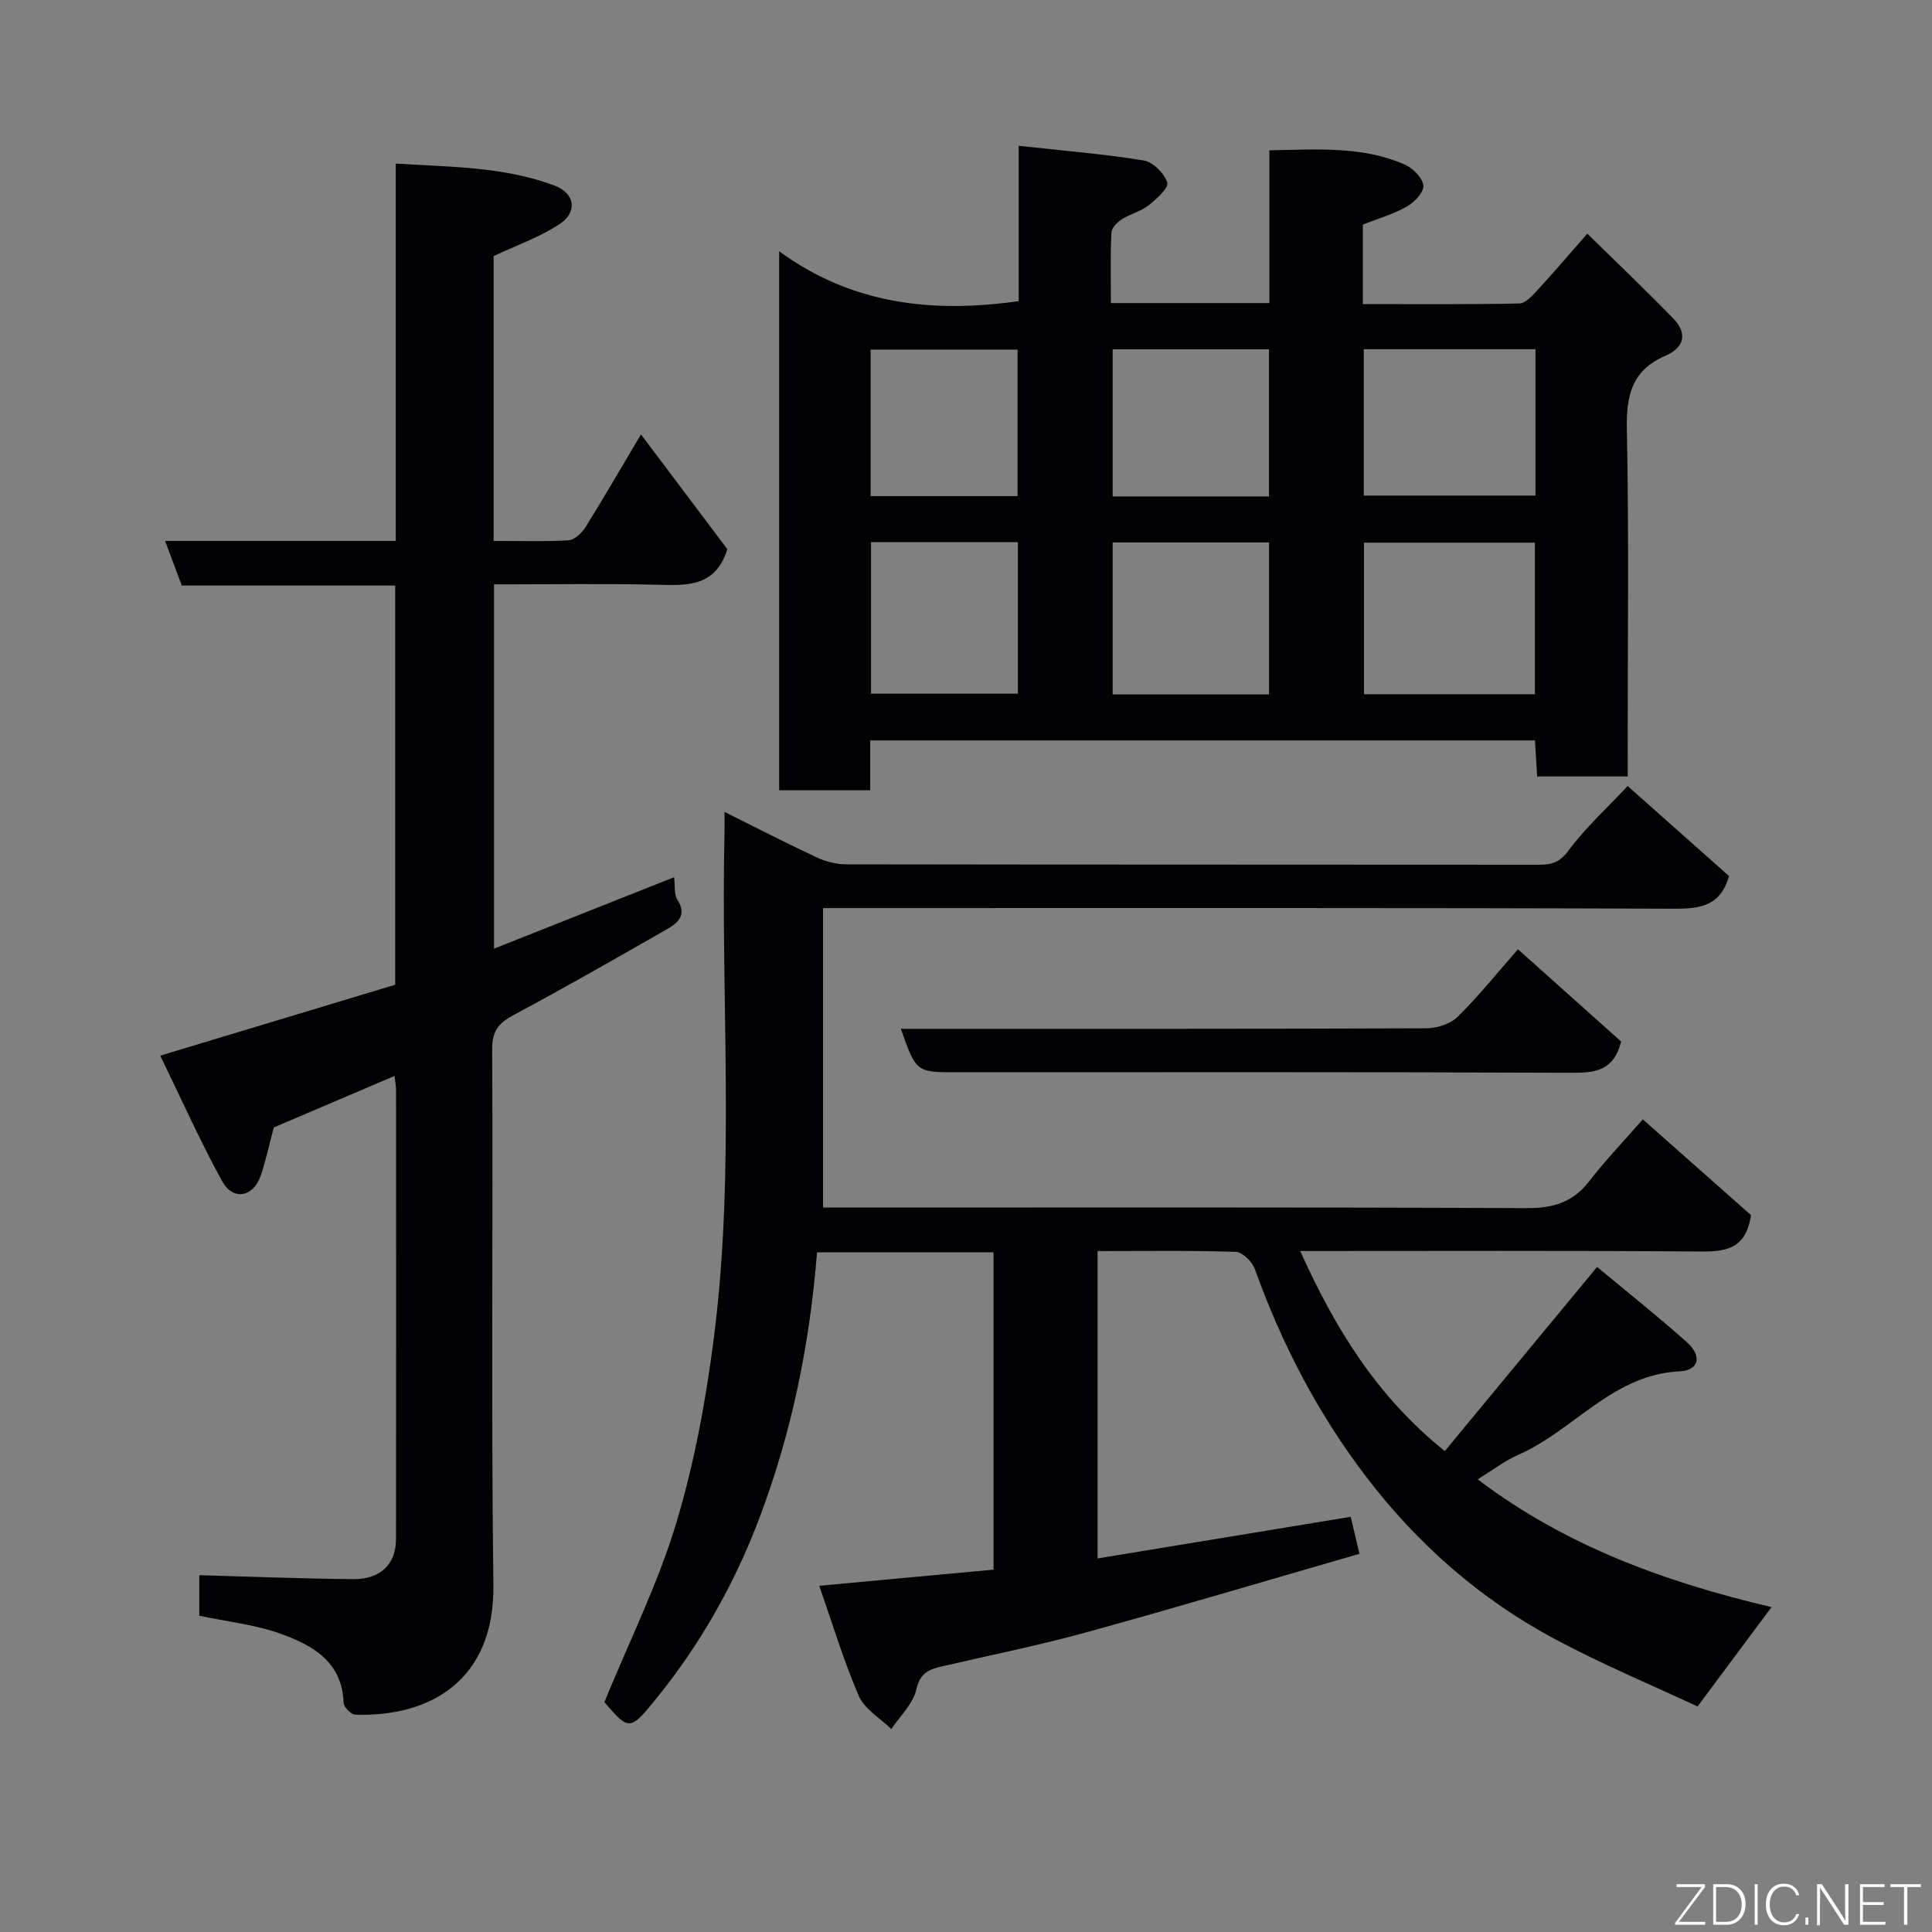 <svg enable-background="new 0 0 400 400" viewBox="0 0 400 400" xmlns="http://www.w3.org/2000/svg"><rect x="0" y="0" width="400" height="400" fill="#808080" stroke="none"/><path d="m169.61 328.32c12.59-1.16 24.21-2.24 36.09-3.34 0-21.96 0-43.7 0-65.71-12.2 0-24.26 0-36.54 0-1.52 19.18-5.31 37.65-12.09 55.43-5.1 13.37-12.07 25.69-21.09 36.84-5.52 6.82-5.72 6.86-10.85.87 5.21-12.73 11.14-24.62 14.91-37.16 3.78-12.58 6.17-25.7 7.82-38.76 4.38-34.75 1.32-69.71 2.15-104.57.02-1 0-1.99 0-3.82 6.64 3.3 12.8 6.48 19.08 9.41 1.86.87 4.06 1.44 6.11 1.44 47.83.08 95.66.05 143.48.09 2.6 0 4.26-.5 6.07-2.95 3.5-4.73 7.94-8.76 12.24-13.35 7.1 6.31 14.1 12.52 20.99 18.64-1.73 6.06-5.75 6.78-11.24 6.76-56.66-.21-113.32-.13-169.98-.13-1.99 0-3.98 0-6.36 0v62h5.71c46.66 0 93.32-.09 139.98.12 5.44.02 9.51-1.16 12.88-5.5 3.4-4.38 7.25-8.41 11.15-12.88 7.74 6.85 15.37 13.6 22.41 19.83-1.03 6.84-4.99 7.57-10.24 7.53-27.49-.21-54.98-.1-83.1-.1 7.15 15.85 15.77 30.05 29.94 41.42 10.34-12.49 20.58-24.87 31.53-38.12 5.73 4.77 12.3 9.98 18.56 15.55 3.21 2.85 2.59 5.86-1.47 6.06-13.89.66-21.86 12.2-33.3 17.23-2.94 1.29-5.56 3.32-8.51 5.13 18.29 13.87 39 21.31 60.83 26.46-5.12 6.88-9.96 13.38-15.31 20.57-9.46-4.43-19.68-8.69-29.4-13.88-15.54-8.29-28.51-19.65-39.27-33.76-10.03-13.15-17.45-27.51-23.01-42.98-.54-1.5-2.57-3.46-3.96-3.51-9.44-.31-18.9-.16-28.58-.16v63.64c17.49-2.88 34.76-5.72 52.41-8.62.57 2.4 1.11 4.72 1.81 7.66-19.1 5.51-37.76 11.08-56.53 16.25-9.88 2.72-19.95 4.74-29.93 7.06-2.65.62-4.52 1.35-5.28 4.76-.67 2.98-3.37 5.5-5.18 8.22-2.3-2.26-5.53-4.12-6.73-6.87-3.15-7.27-5.43-14.91-8.2-22.8z" fill="#010103"/><path d="m337 160.76c-6.41 0-12.34 0-18.75 0-.14-2.38-.29-4.77-.45-7.46-45.85 0-91.56 0-137.63 0v10.32c-6.4 0-12.46 0-18.85 0 0-36.66 0-73.39 0-111.59 15.08 11.01 31.68 12.84 49.59 10.32 0-10.06 0-20.45 0-32.16 9.08 1 17.54 1.68 25.88 3.03 1.92.31 4.28 2.68 4.88 4.58.34 1.1-2.25 3.44-3.9 4.73-1.61 1.26-3.79 1.77-5.54 2.89-.94.6-2.08 1.78-2.13 2.74-.22 4.78-.1 9.57-.1 14.59h32.81c0-10.37 0-20.76 0-31.63 9.86-.15 19.23-.94 28.07 2.97 1.67.74 3.65 2.74 3.81 4.33.13 1.36-1.85 3.46-3.4 4.34-2.79 1.58-5.96 2.49-9.13 3.74v16.46c10.88 0 21.64.1 32.39-.13 1.3-.03 2.74-1.65 3.82-2.82 3.35-3.63 6.55-7.4 10.26-11.64 6.19 6.08 12.13 11.71 17.81 17.58 3 3.09 2.29 6.03-1.68 7.73-6.75 2.91-8.08 8.01-7.94 15 .45 22.14.17 44.3.17 66.46.01 1.81.01 3.6.01 5.62zm-19.22-48.41c-12.11 0-23.81 0-35.38 0v31.38h35.38c0-10.51 0-20.77 0-31.38zm.12-40.05c-12.13 0-23.84 0-35.55 0v30.3h35.55c0-10.19 0-19.99 0-30.3zm-55.16 71.48c0-10.83 0-21.08 0-31.47-10.97 0-21.67 0-32.38 0v31.47zm-.01-41c0-10.5 0-20.42 0-30.46-10.98 0-21.68 0-32.37 0v30.46zm-82.39 9.46v31.38h30.41c0-10.64 0-20.89 0-31.38-10.17 0-20.09 0-30.41 0zm-.09-9.53h30.42c0-10.33 0-20.37 0-30.33-10.38 0-20.42 0-30.42 0z" fill="#010103"/><path d="m81.69 222.76c-8.7 3.71-17.03 7.27-25.01 10.67-.93 3.48-1.63 6.83-2.73 10.04-1.5 4.38-5.7 5.17-7.93 1.12-4.53-8.2-8.35-16.8-12.84-26.03 16.96-5.12 32.81-9.9 48.64-14.68 0-27.7 0-54.98 0-82.65-14.77 0-29.36 0-44.18 0-1.16-3.1-2.22-5.93-3.46-9.24h47.76c0-26.07 0-51.8 0-78.12 11.48.71 22.46.64 32.91 4.57 4.11 1.55 4.82 5.4 1.05 7.92-4.11 2.74-8.93 4.41-13.7 6.66v58.97c5.28 0 10.4.18 15.49-.13 1.24-.07 2.76-1.49 3.51-2.68 3.88-6.22 7.55-12.58 11.5-19.24 6.17 8.19 12.25 16.27 17.89 23.76-2.43 7.73-8.12 7.52-14.17 7.37-11.29-.27-22.58-.08-34.14-.08v75.42c12.5-4.96 24.67-9.79 37.28-14.79.23 1.87-.02 3.55.67 4.63 2.13 3.31.01 4.9-2.31 6.23-10.48 5.99-20.97 11.99-31.61 17.69-3.08 1.65-4.43 3.26-4.41 7.03.19 36.99-.22 74 .25 110.99.25 19.5-12.86 27.34-28.61 26.81-.86-.03-2.37-1.58-2.4-2.46-.28-8.5-6.44-11.9-12.97-14.27-5.3-1.92-11.08-2.51-16.91-3.75 0-2.82 0-5.76 0-8.39 10.62.29 21.26.72 31.9.81 5.67.04 8.83-3.12 8.83-8.34.04-31 .02-61.99.01-92.99-.02-.78-.17-1.55-.31-2.85z" fill="#010103"/><path d="m186.51 213c36.5 0 72.62.04 108.73-.1 2.21-.01 4.99-.86 6.5-2.34 4.31-4.22 8.1-8.97 12.54-14.02 7.31 6.54 14.52 12.99 21.36 19.1-1.55 6.05-5.32 6.49-10.19 6.47-42.44-.19-84.89-.11-127.33-.11-8.44 0-8.44 0-11.61-9z" fill="#010103"/><g fill="#fbfcfa"><path d="m346.9 398 5.4-7.3h-5.2v-.6h5.9v.6l-5.4 7.2h5.5l-.1.6h-6.2v-.5z"/><path d="m354.7 390.1h2.8c2.3 0 3.9 1.6 3.9 4.1s-1.6 4.3-3.9 4.3h-2.8zm.6 7.8h2c2.2 0 3.3-1.6 3.3-3.6 0-1.8-1-3.6-3.3-3.6h-2z"/><path d="m363.9 390.1v8.4h-.6v-8.4h1.6z"/><path d="m372.5 396.3c-.4 1.3-1.4 2.3-3.2 2.3-2.4 0-3.7-1.9-3.7-4.3 0-2.3 1.2-4.3 3.7-4.3 1.8 0 2.9 1 3.2 2.4h-.6c-.4-1.1-1.1-1.8-2.5-1.8-2.1 0-3 1.9-3 3.7s.9 3.7 3 3.7c1.4 0 2.1-.7 2.5-1.7z"/><path d="m373.8 398.5v-1.5h.6v1.5z"/><path d="m376.2 398.5v-8.4h1c1.3 2 4.4 6.7 4.9 7.6-.1-1.2-.1-2.4-.1-3.8v-3.8h.7v8.4h-.9c-1.2-1.9-4.4-6.8-5-7.7.1 1.1 0 2.3 0 3.9v3.9h-.6z"/><path d="m390 394.4h-4.3v3.5h4.7l-.1.6h-5.2v-8.4h5.1v.6h-4.5v3.1h4.3z"/><path d="m394.2 390.7h-2.8v-.6h6.3v.6h-2.8v7.8h-.7z"/></g></svg>